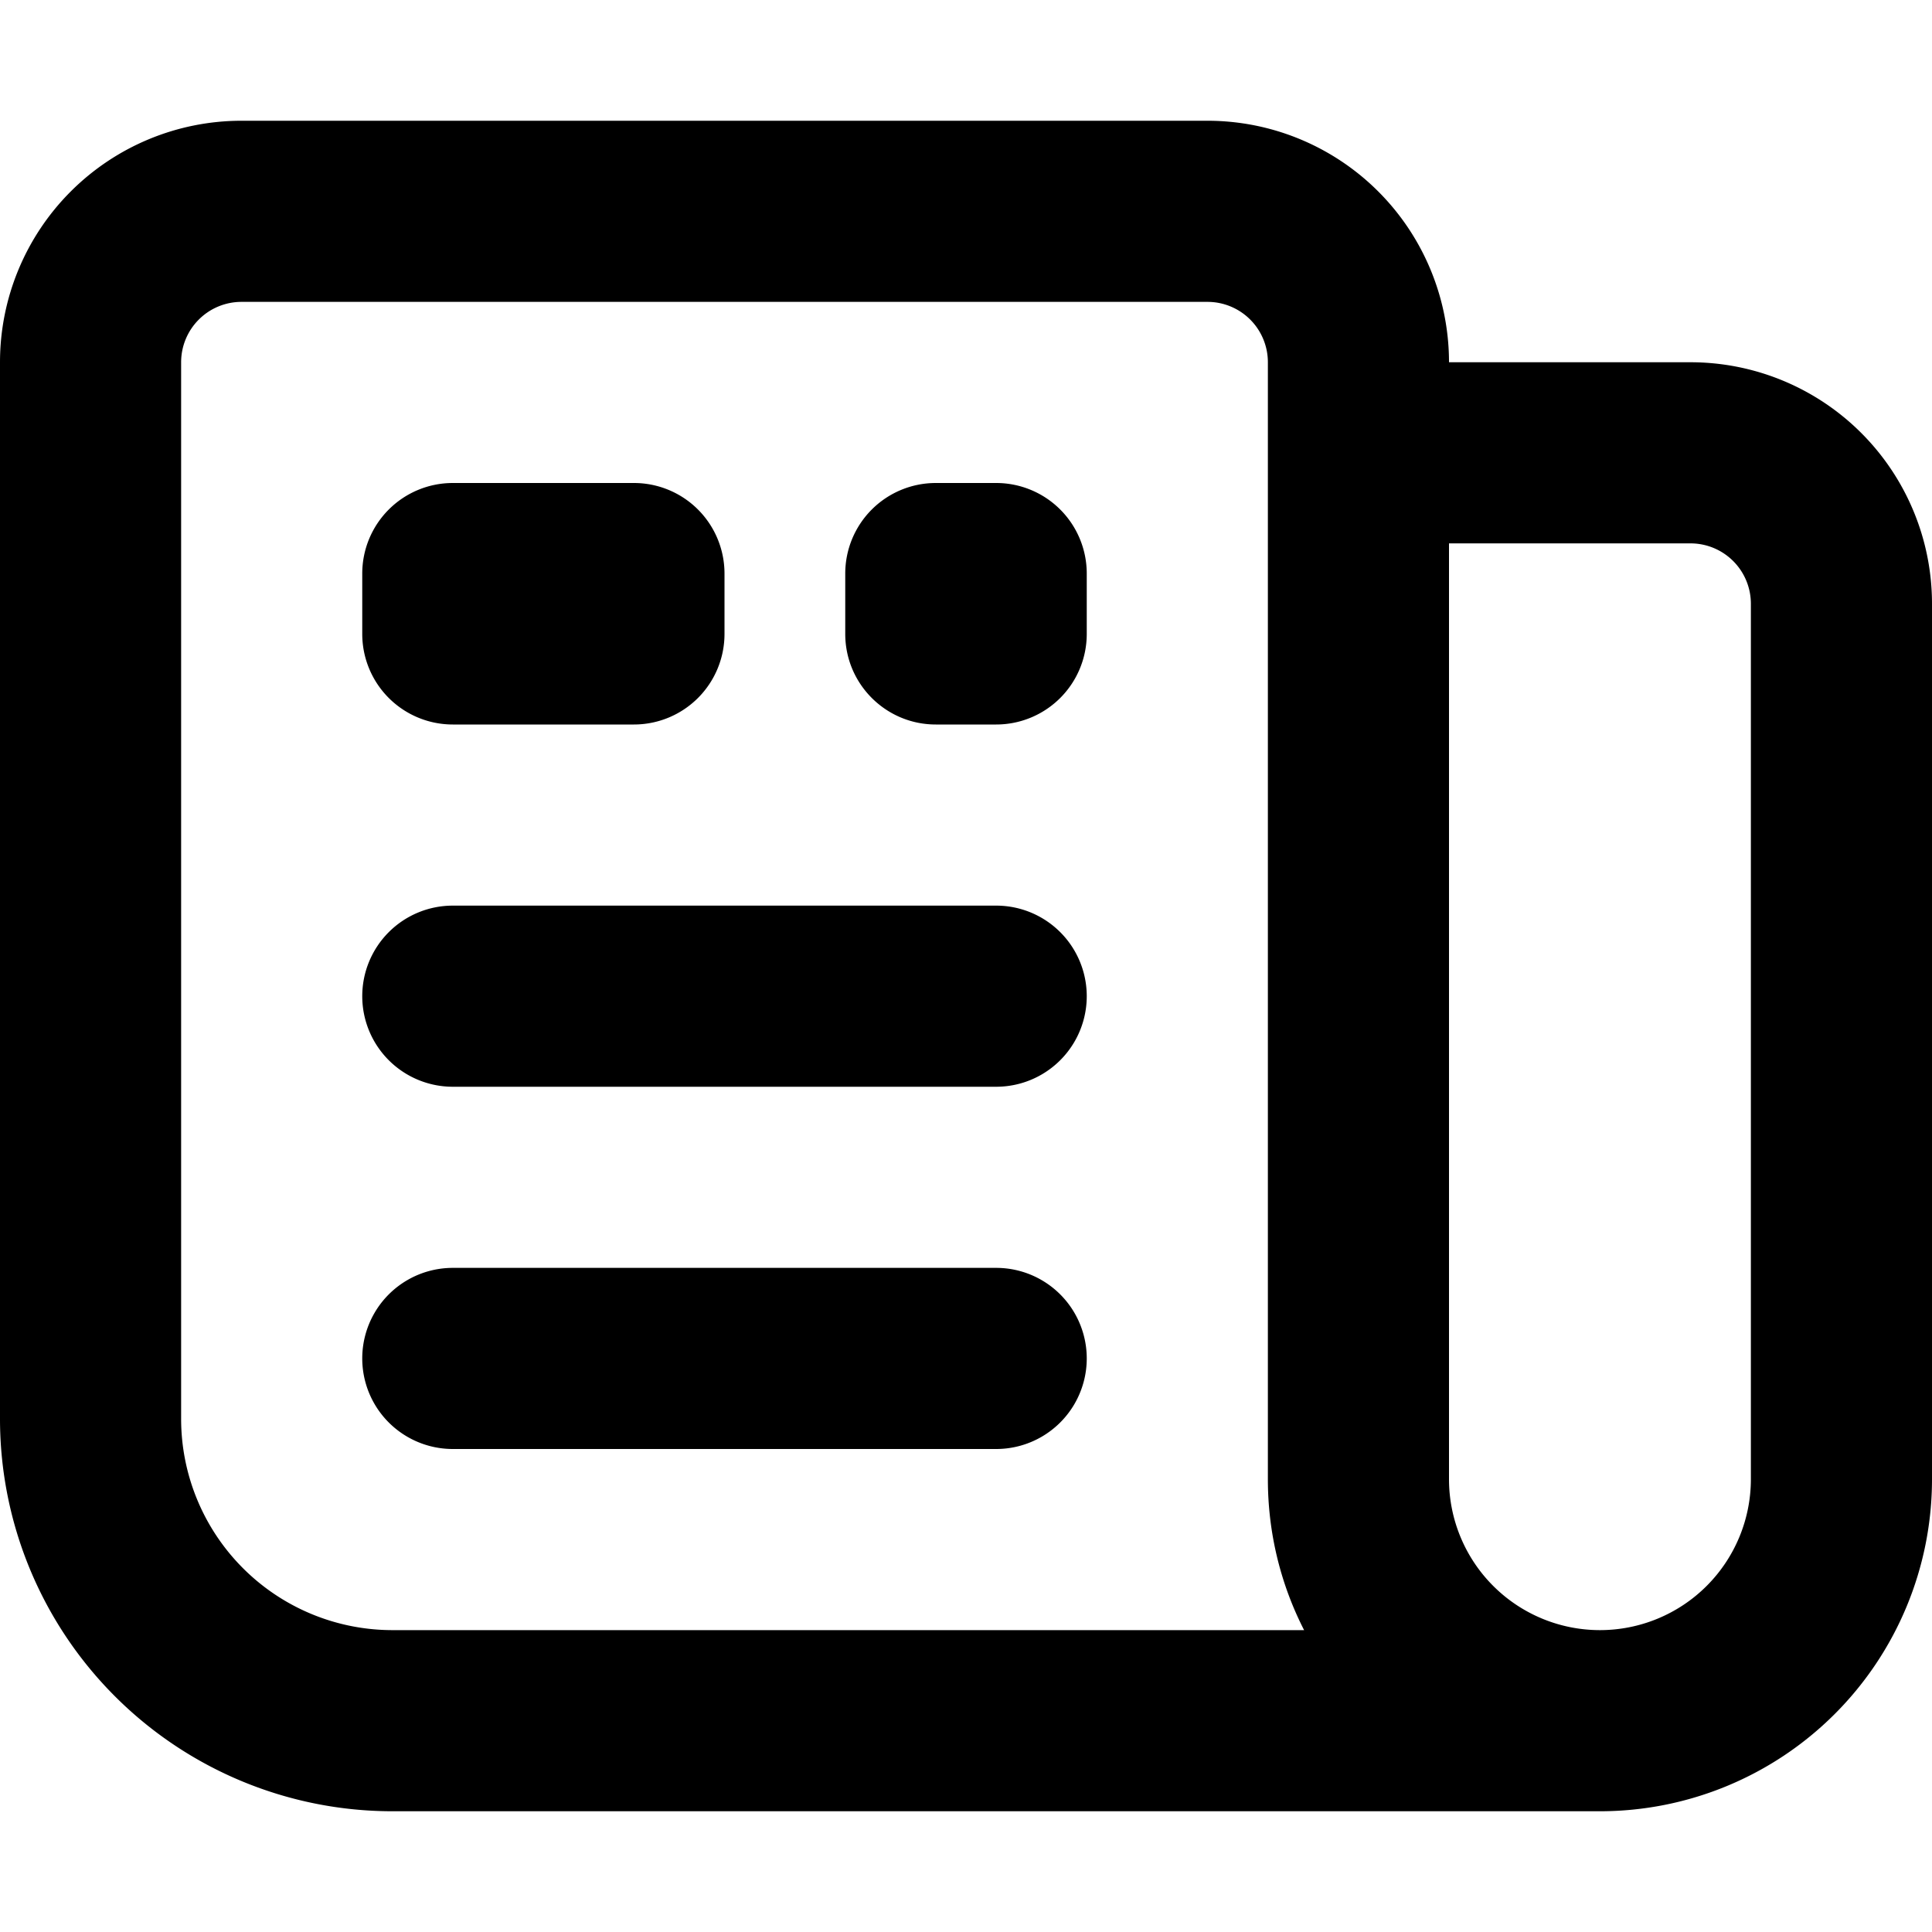 <svg width="16" height="16" fill="none" xmlns="http://www.w3.org/2000/svg"><path d="M3 8.25a.75.75 0 0 1 .75-.75h4.5a.75.75 0 0 1 0 1.5h-4.5A.75.75 0 0 1 3 8.25ZM3.75 10.5a.75.75 0 0 0 0 1.5h4.5a.75.75 0 0 0 0-1.5h-4.5ZM3 4.75A.75.75 0 0 1 3.75 4h1.5a.75.75 0 0 1 .75.75v.5a.75.75 0 0 1-.75.75h-1.5A.75.75 0 0 1 3 5.25v-.5ZM7.75 4a.75.75 0 0 0-.75.75v.5c0 .414.336.75.75.75h.5A.75.75 0 0 0 9 5.25v-.5A.75.75 0 0 0 8.25 4h-.5Z" fill="currentColor"/><path fill-rule="evenodd" clip-rule="evenodd" d="M0 3a2 2 0 0 1 2-2h8a2 2 0 0 1 2 2h2a2 2 0 0 1 2 2v7.25A2.75 2.75 0 0 1 13.25 15h-10A3.25 3.25 0 0 1 0 11.75V3Zm10.8 10.5H3.25a1.75 1.75 0 0 1-1.75-1.75V3a.5.5 0 0 1 .5-.5h8a.5.5 0 0 1 .5.5v9.25c0 .45.108.875.3 1.25Zm1.2-9v7.75a1.25 1.25 0 1 0 2.5 0V5a.5.5 0 0 0-.5-.5h-2Z" fill="currentColor"/></svg>